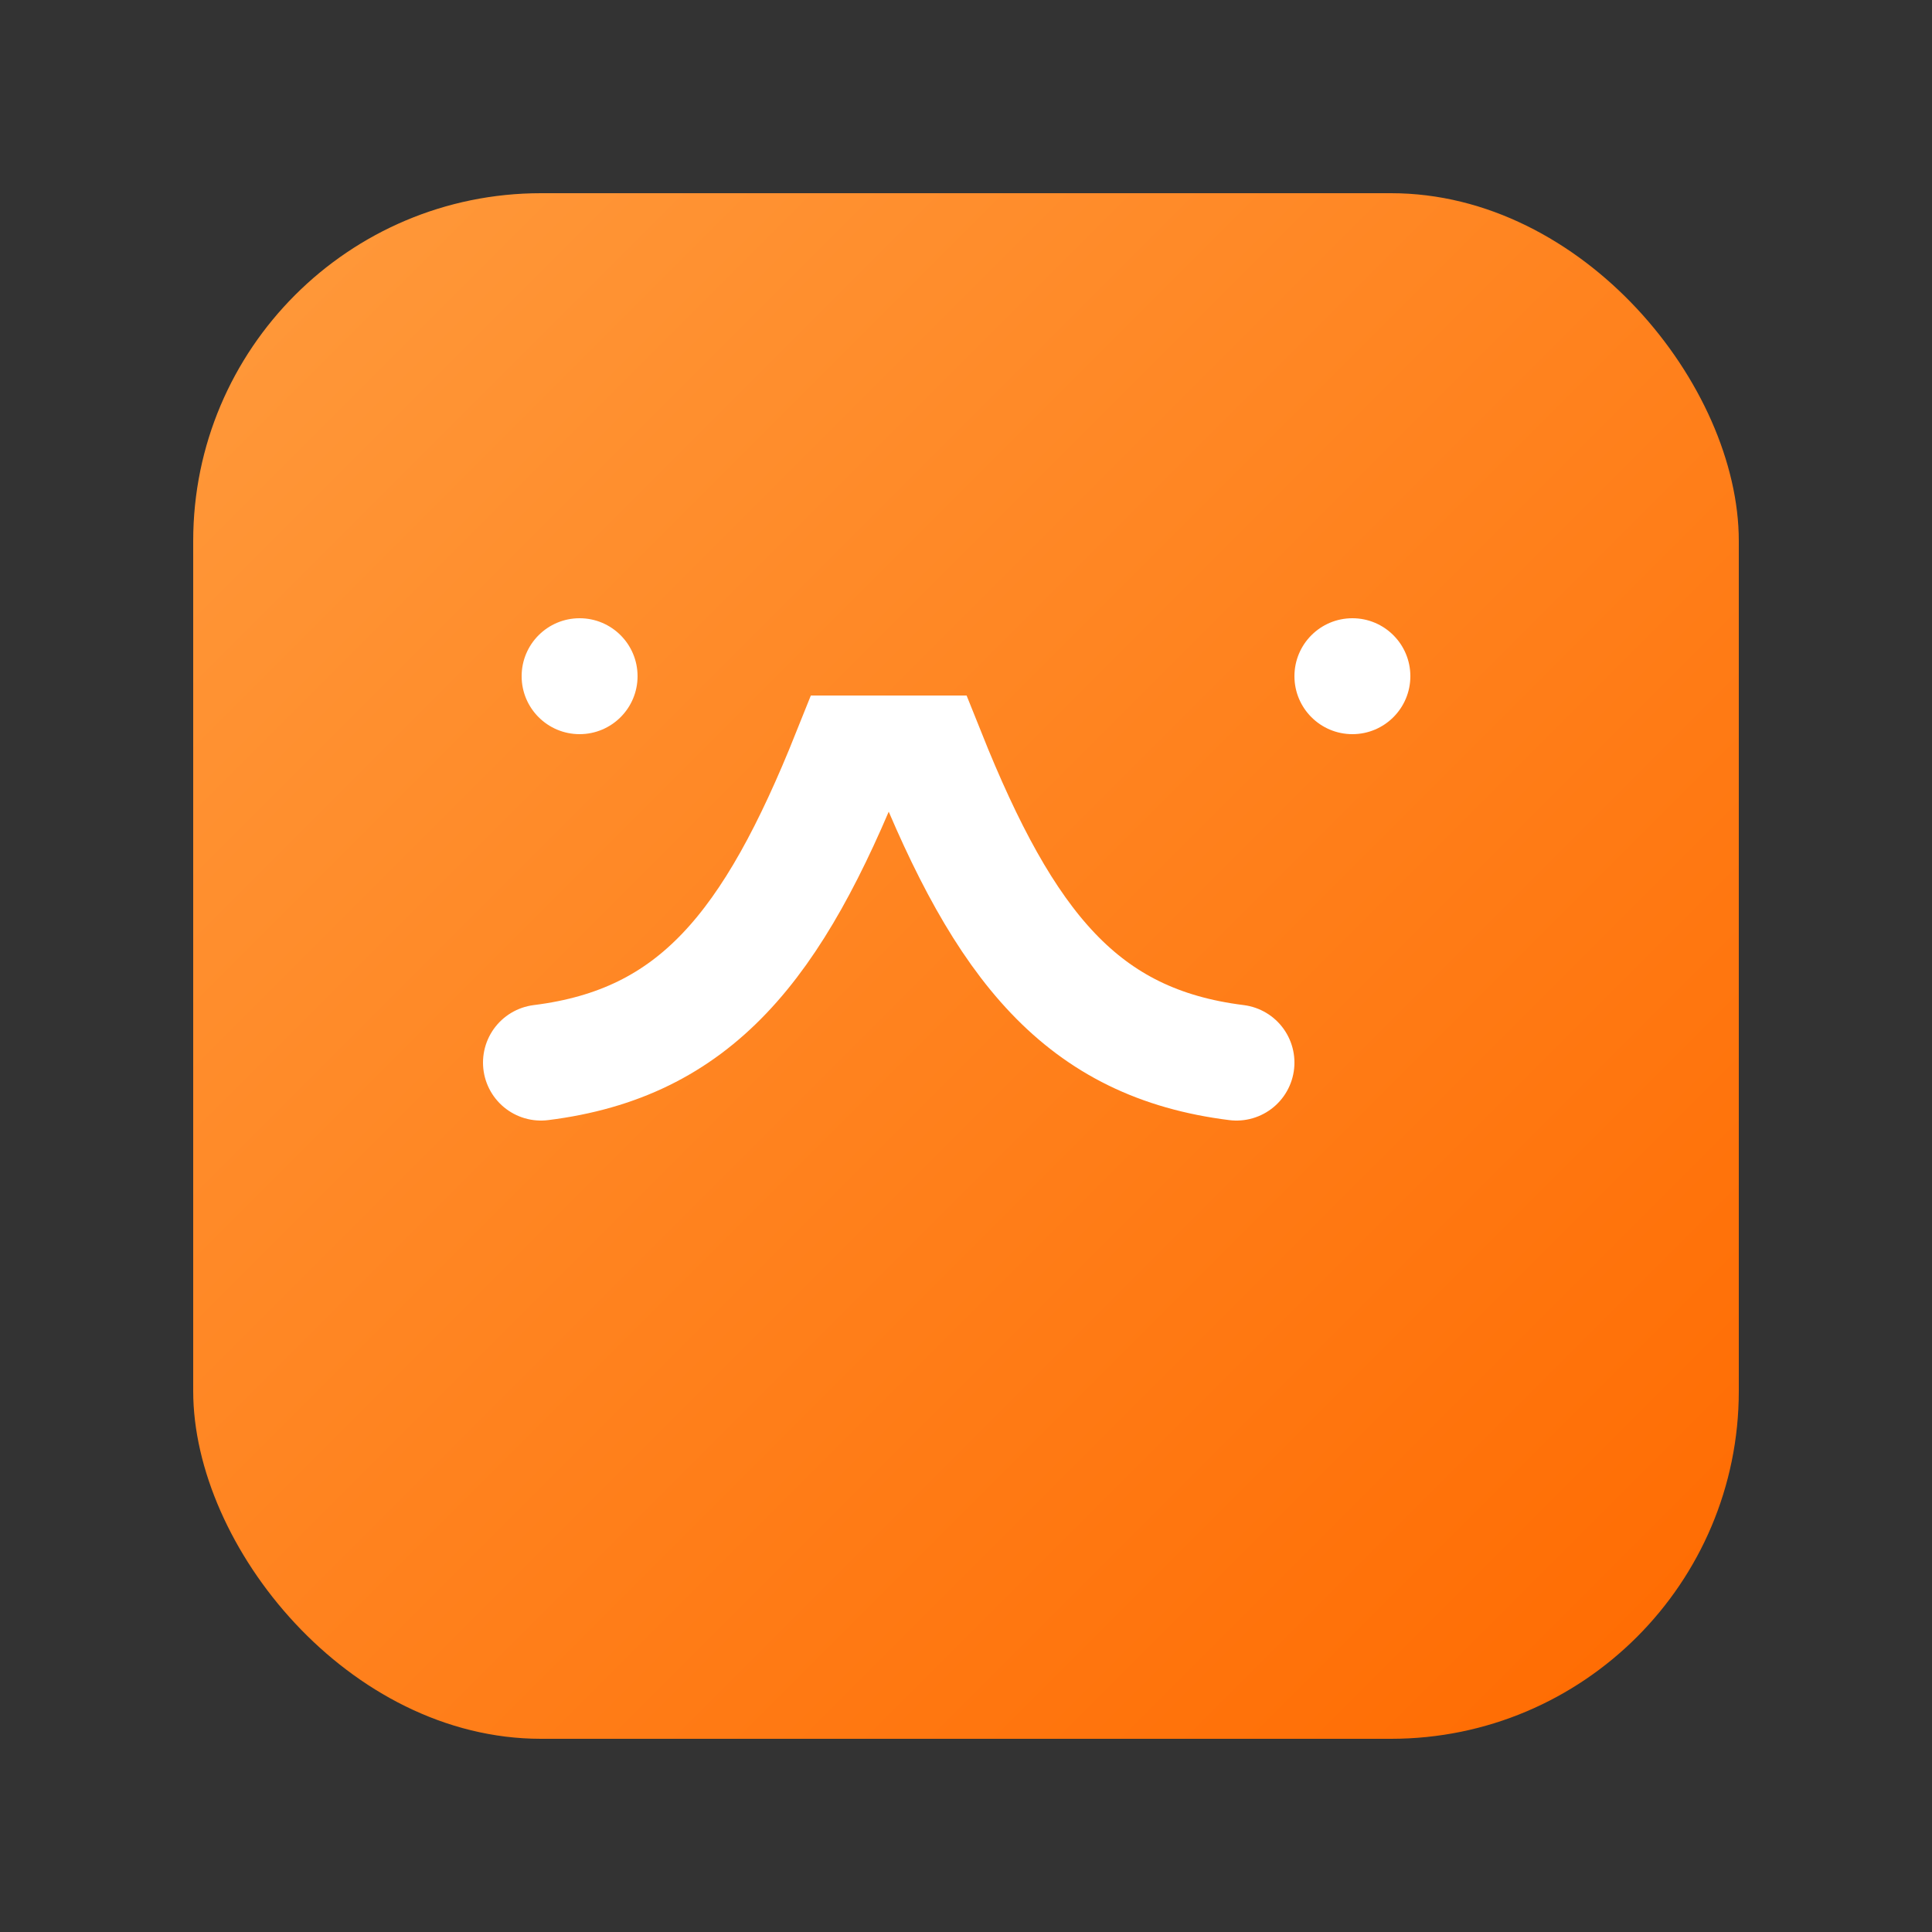 
<svg viewBox="0 0 100 100" xmlns="http://www.w3.org/2000/svg">
  <rect x="0" y="0" width="100" height="100" fill="#333333" stroke="none"/>
  <defs>
    <linearGradient id="g" x1="0" x2="1" y1="0" y2="1">
      <stop offset="0%" stop-color="#ff9a3c"/>
      <stop offset="100%" stop-color="#ff6a00"/>
    </linearGradient>
  </defs>
  <rect x="10" y="10" width="80" height="80" rx="18" fill="url(#g)"/>
  <path d="M28 55c8-1 12-6 16-16l4 0c4 10 8 15 16 16" stroke="white" stroke-width="6" fill="none" stroke-linecap="round"/>
  <circle cx="30" cy="35" r="3" fill="white"/>
  <circle cx="70" cy="35" r="3" fill="white"/>
</svg>
